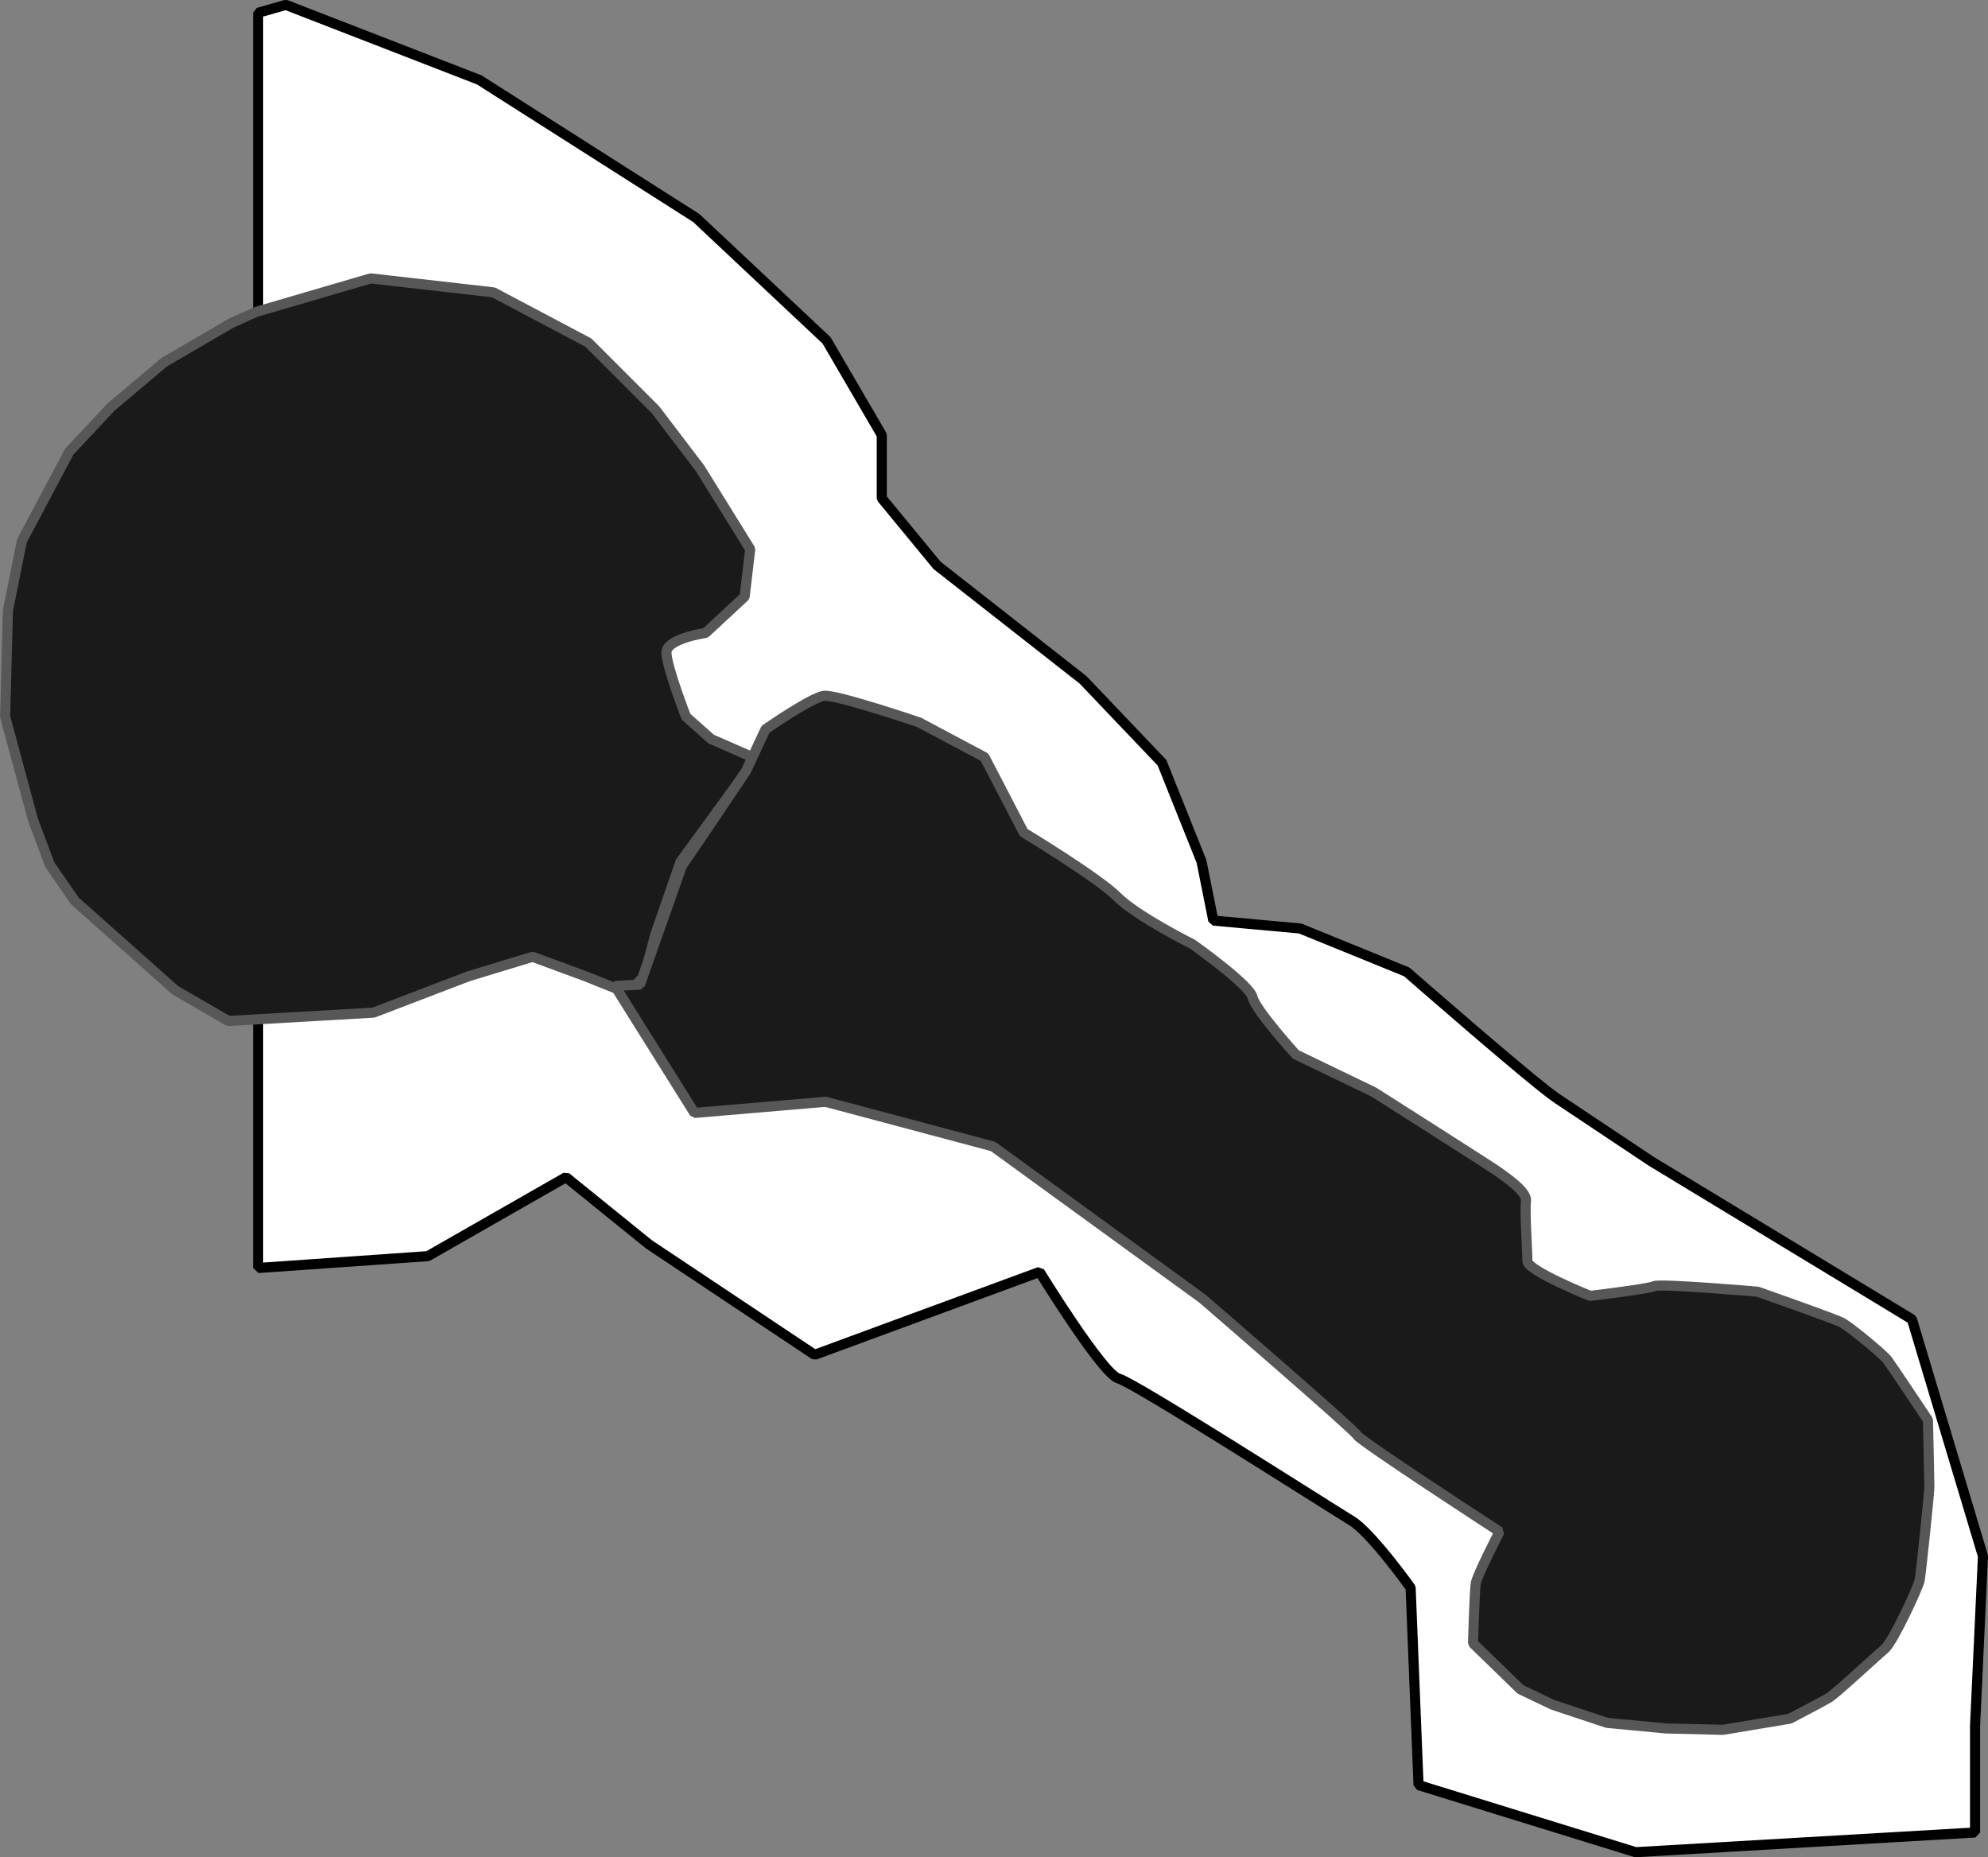 <?xml version="1.0" encoding="UTF-8" standalone="no"?>
<!-- Created with Inkscape (http://www.inkscape.org/) -->

<svg
   width="137.633"
   height="128.568"
   viewBox="0 0 36.415 34.017"
   version="1.1"
   id="svg982"
   xml:space="preserve"
   inkscape:version="1.2.1 (9c6d41e410, 2022-07-14)"
   sodipodi:docname="CATStructure.svg"
   xmlns:inkscape="http://www.inkscape.org/namespaces/inkscape"
   xmlns:sodipodi="http://sodipodi.sourceforge.net/DTD/sodipodi-0.dtd"
   xmlns="http://www.w3.org/2000/svg"
   xmlns:svg="http://www.w3.org/2000/svg"><rect x="0" y="0" width="36.415" height="34.017" fill="#808080" stroke="none"/><sodipodi:namedview
     id="namedview984"
     pagecolor="#ffffff"
     bordercolor="#000000"
     borderopacity="0.25"
     inkscape:showpageshadow="2"
     inkscape:pageopacity="0.0"
     inkscape:pagecheckerboard="0"
     inkscape:deskcolor="#d1d1d1"
     inkscape:document-units="mm"
     showgrid="false"
     inkscape:zoom="1.2938725"
     inkscape:cx="56.033343"
     inkscape:cy="138.34439"
     inkscape:window-width="5120"
     inkscape:window-height="1377"
     inkscape:window-x="-8"
     inkscape:window-y="-8"
     inkscape:window-maximized="1"
     inkscape:current-layer="layer1" /><defs
     id="defs979" /><g
     inkscape:label="Layer 1"
     inkscape:groupmode="layer"
     id="layer1"
     style="display:inline"
     transform="translate(-95.404,-73.221)"><path
       style="display:inline;fill:#ffffff;stroke:#000000;stroke-width:0.185;stroke-linejoin:bevel"
       d="m 100.639,73.31 3.543,1.374 3.976,2.53 2.386,2.241 1.012,1.735 v 1.157 l 1.012,1.229 2.675,2.097 1.446,1.518 0.723,1.807 0.217,1.084 1.591,0.145 1.952,0.795 c 0,0 2.314,2.024 2.747,2.314 0.434,0.289 1.735,1.157 1.735,1.157 l 4.772,2.892 1.301,4.338 -0.145,3.109 v 1.952 l -6.218,0.361 -3.976,-1.229 -0.145,-3.615 c 0,0 -0.723,-1.012 -1.084,-1.229 -0.361,-0.217 -3.976,-2.53 -4.266,-2.603 -0.289,-0.072 -1.446,-1.952 -1.446,-1.952 l -4.121,1.518 -3.037,-2.024 -1.518,-1.229 -2.53,1.446 -3.109,0.217 V 73.455 Z"
       id="path1209" /></g><g
     inkscape:groupmode="layer"
     id="layer3"
     inkscape:label="Layer 2"
     transform="translate(-95.404,-73.221)" /><path
     style="fill:#1a1a1a;stroke:#575757;stroke-width:0.185;stroke-linejoin:bevel;stroke-opacity:1"
     d="m 4.694,5.712 2.096,-0.613 2.249,0.256 1.738,0.92 1.227,1.227 0.818,1.074 0.92,1.483 -0.102,0.869 -0.716,0.665 c 0,0 -0.716,0.102 -0.716,0.358 0,0.256 0.358,1.176 0.358,1.176 l 0.46,0.409 0.818,0.358 -1.38,1.892 -0.46,1.329 -0.204,0.767 -0.307,0.307 -0.767,-0.307 -0.971,-0.358 -1.176,0.358 -1.738,0.665 -2.658,0.153 -0.971,-0.562 -1.84,-1.636 -0.46,-0.665 -0.307,-0.818 -0.511,-1.892 0.051,-1.943 0.256,-1.278 0.869,-1.636 0.767,-0.818 0.971,-0.818 1.227,-0.716 z"
     id="path1629" /><path
     style="fill:#1a1a1a;stroke:#575757;stroke-width:0.185;stroke-linejoin:bevel;stroke-opacity:1"
     d="m 11.263,18.058 1.457,2.326 2.403,-0.204 3.067,0.818 3.834,2.786 c 0,0 2.786,2.403 2.837,2.505 0.051,0.102 2.607,1.764 2.607,1.764 0,0 -0.409,0.792 -0.435,0.946 -0.025,0.153 -0.051,1.099 -0.051,1.099 l 0.869,0.844 0.588,0.281 0.997,0.332 1.074,0.102 1.048,0.026 1.227,-0.204 c 0,0 0.588,-0.307 0.716,-0.383 0.128,-0.077 0.869,-0.767 1.022,-0.895 0.153,-0.128 0.613,-1.125 0.639,-1.252 0.026,-0.128 0.179,-1.61 0.179,-1.713 0,-0.102 -0.026,-1.227 -0.026,-1.227 0,0 -0.665,-0.997 -0.741,-1.099 -0.077,-0.102 -0.69,-0.613 -0.844,-0.69 -0.153,-0.077 -1.534,-0.562 -1.534,-0.562 0,0 -1.789,-0.153 -1.892,-0.102 -0.102,0.051 -1.176,0.179 -1.176,0.179 0,0 -1.15,-0.46 -1.15,-0.639 0,-0.179 -0.051,-0.92 -0.026,-1.099 0.026,-0.179 -0.409,-0.46 -0.511,-0.537 -0.102,-0.077 -2.275,-1.457 -2.275,-1.457 l -1.431,-0.69 c 0,0 -0.741,-0.818 -0.792,-1.048 -0.051,-0.23 -1.099,-0.971 -1.099,-0.971 0,0 -1.022,-0.511 -1.38,-0.869 -0.358,-0.358 -1.713,-1.176 -1.713,-1.176 l -0.716,-1.38 -1.201,-0.639 c 0,0 -1.508,-0.511 -1.738,-0.486 -0.23,0.026 -1.074,0.613 -1.074,0.613 l -0.358,0.767 -0.792,1.176 -0.383,0.562 -0.767,2.173 z"
     id="path3422" /></svg>
